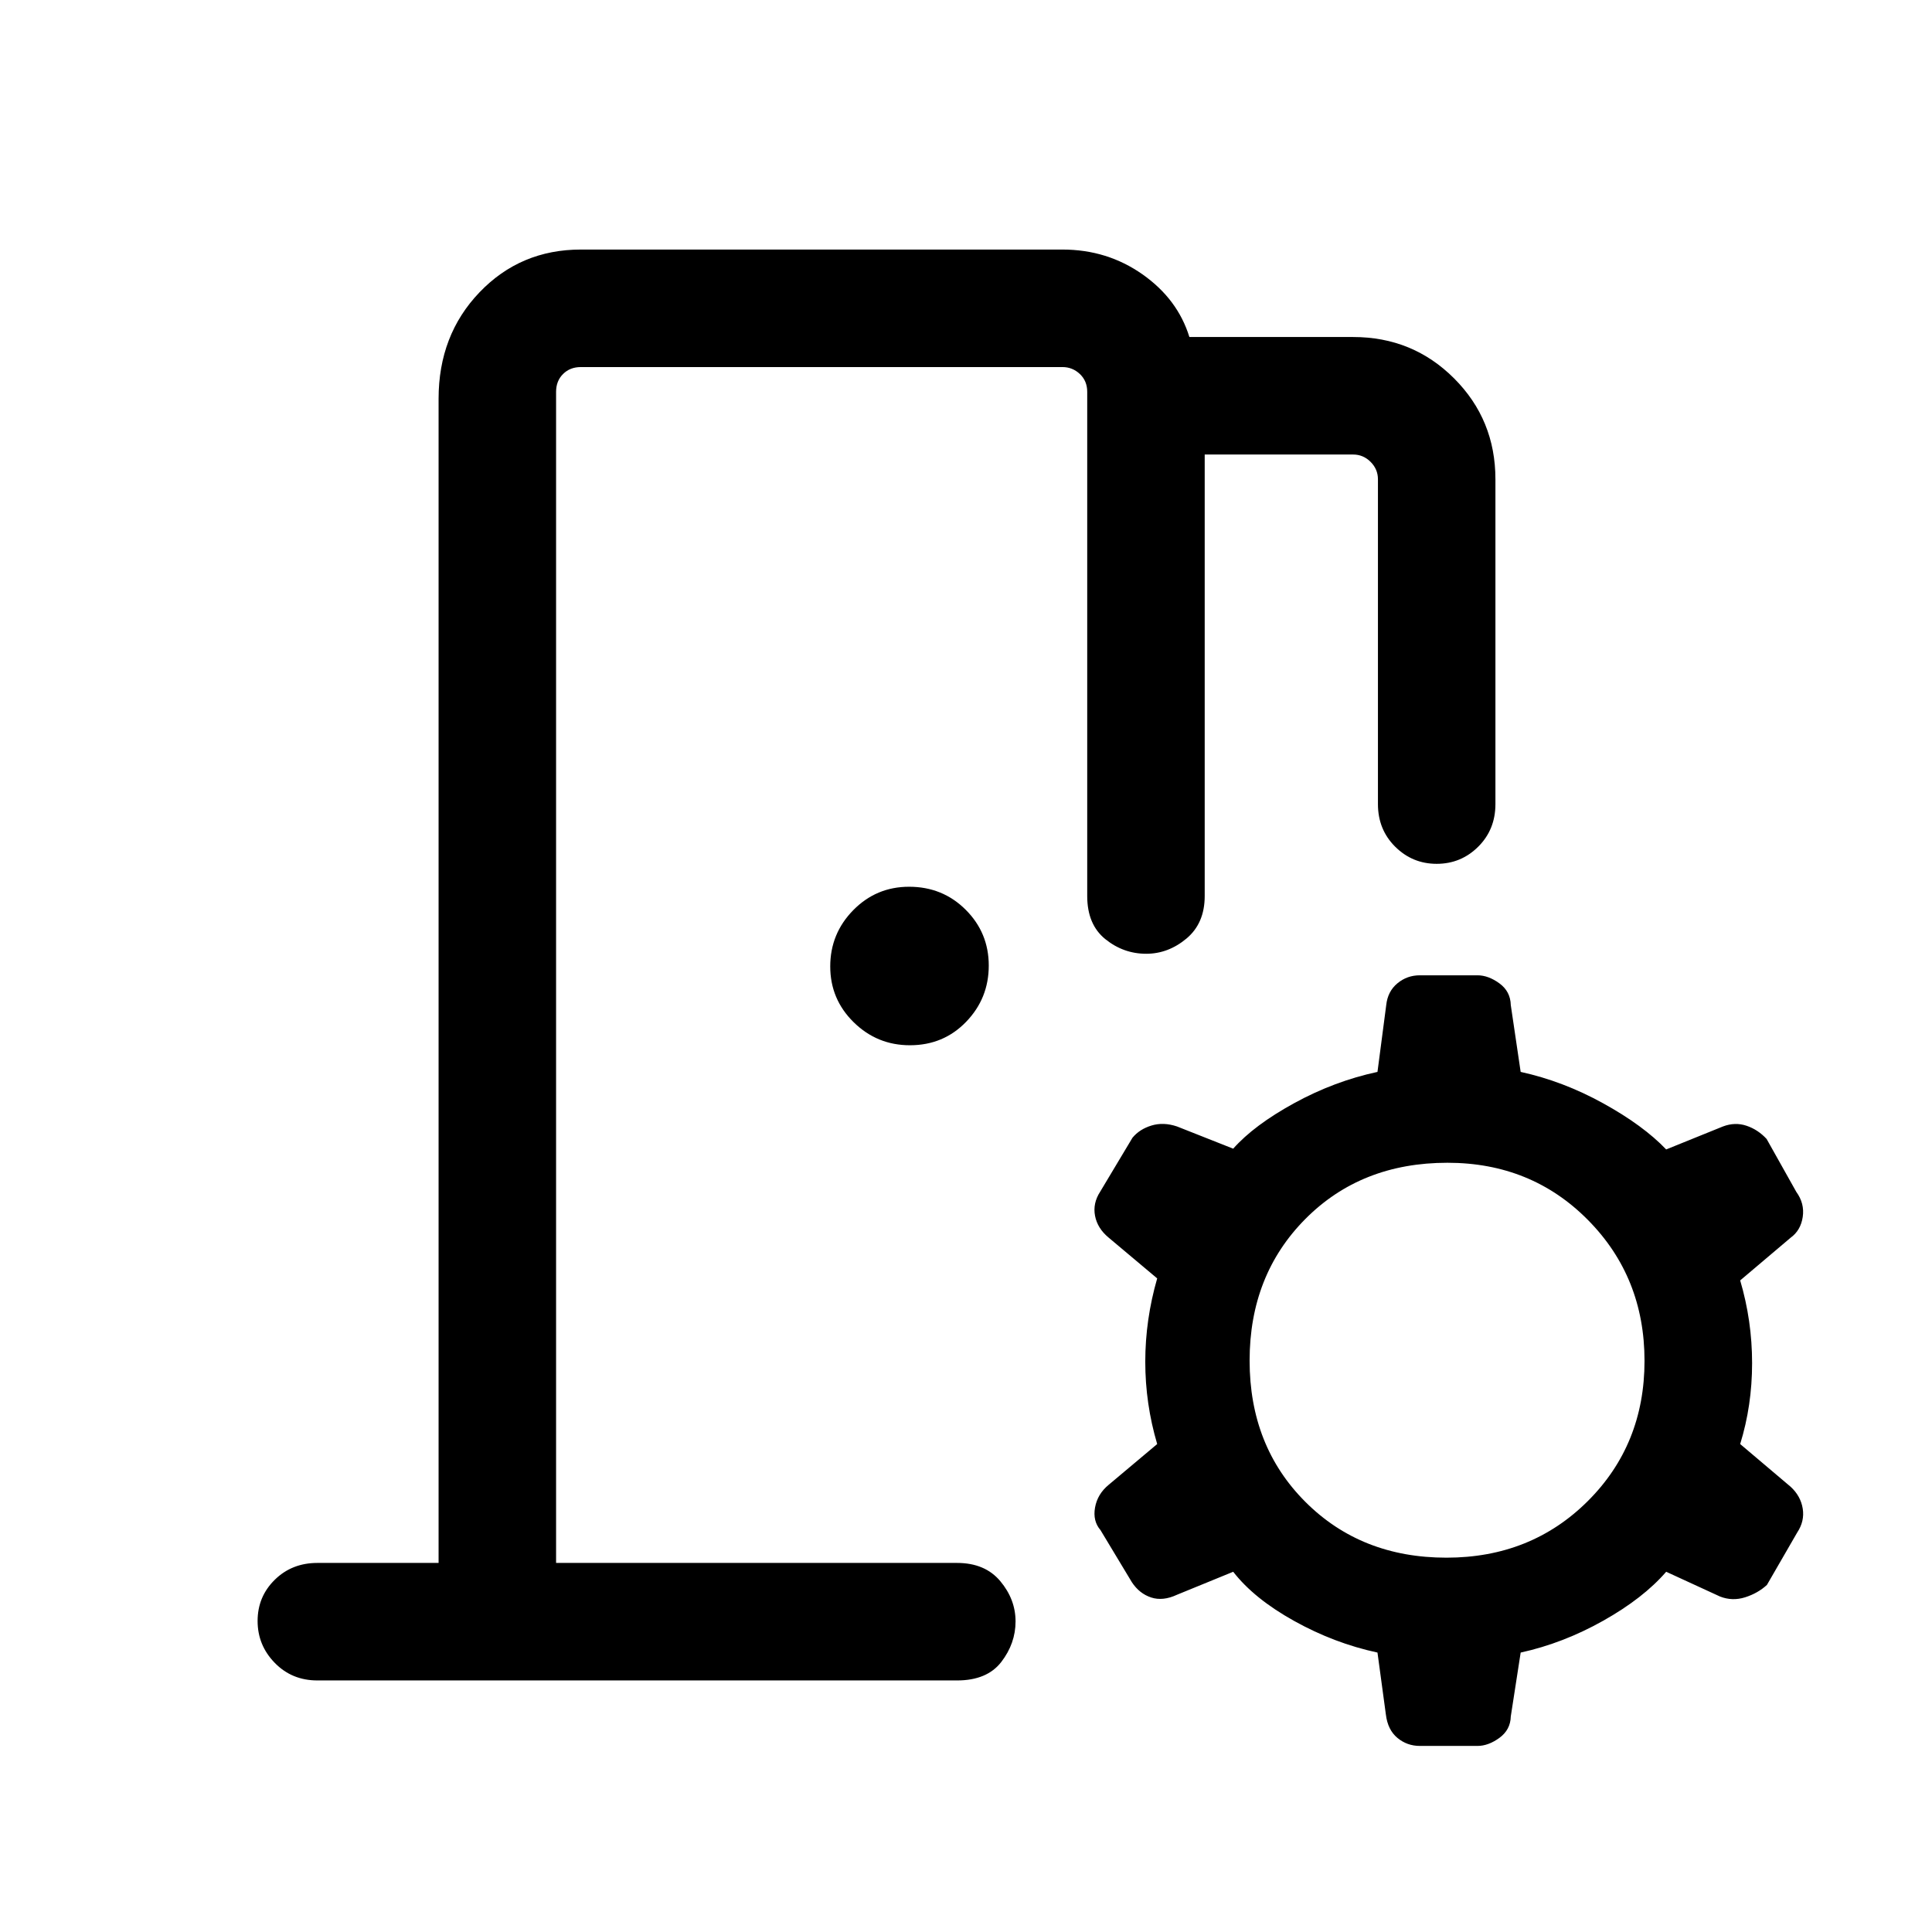 <svg xmlns="http://www.w3.org/2000/svg" height="48" viewBox="0 -960 960 960" width="48"><path d="m688.63-108.09-4.17-30.76q-21.46-4.61-41.4-15.71-19.94-11.09-30.29-24.44l-27.92 11.42q-7 3.27-12.84 1.36t-9.58-7.57l-15.6-25.9q-3.91-4.54-2.71-11.23 1.19-6.7 6.8-11.31L575-242.46q-5.92-20.04-5.92-40.91 0-20.86 5.92-41.4L550.92-345q-5.61-4.62-6.8-10.86-1.2-6.24 2.56-12.01l16.03-26.78q3.52-4.27 9.45-6.08 5.94-1.81 12.69.46l27.92 11.04q10.35-11.68 30.29-22.61 19.94-10.93 41.4-15.54l4.35-33.2q.73-6.8 5.54-10.8 4.8-4 11.18-4h28.63q5.38 0 10.88 4 5.5 4 5.66 10.8l4.91 33.2q21.08 4.61 41 15.61 19.93 11 31.31 22.92l28.21-11.42q5.99-2.27 11.69-.36 5.7 1.91 10.01 6.58l14.75 26.29q4.19 5.76 3.19 12.45-1 6.69-6 10.31l-25.08 21.23q5.92 20.04 5.92 41.1 0 21.05-5.92 40.21l25.08 21.23q5 4.61 6 10.86 1 6.24-2.76 11.89l-15.03 26.01q-4.52 4.16-10.85 6.16t-12.43-.38L827.92-179q-11.38 13.15-31.31 24.34-19.92 11.2-41 15.81l-4.91 31.72q-.16 6.67-5.66 10.67t-10.88 4h-28.63q-6.38 0-11.18-4-4.81-4-5.72-11.63Zm30.1-77.91q41.99 0 70.21-28.09 28.21-28.1 28.21-69.71 0-41.61-28.13-70.02-28.13-28.41-69.79-28.41-42.87 0-70.59 27.91-27.72 27.91-27.72 70.4 0 42.49 27.72 70.2Q676.36-186 718.73-186Zm-266.6-254.62q-16.3 0-27.94-11.43-11.65-11.44-11.65-27.74 0-16.3 11.43-27.95 11.44-11.64 27.74-11.64 16.69 0 28.14 11.43 11.46 11.44 11.46 27.74 0 16.3-11.25 27.95-11.24 11.64-27.93 11.64ZM157.69-125q-12.67 0-21.18-8.75-8.51-8.74-8.51-20.8 0-12.07 8.51-20.45 8.51-8.39 21.18-8.39h60.24v-578.45q0-31.7 20.35-52.93Q258.64-836 288.62-836h239.3q22.25 0 39.76 12.31 17.51 12.31 23.32 31.15h81.38q29.6 0 50.15 20.55 20.54 20.55 20.54 50.15v161.38q0 12.67-8.55 21.18-8.56 8.51-20.63 8.51-12.06 0-20.63-8.51-8.57-8.51-8.57-21.18v-161.38q0-5.01-3.65-8.66-3.66-3.65-8.66-3.65h-73.77v219.38q0 13.54-9.05 21.12-9.06 7.57-20 7.57-11.33 0-20.33-7.27-9-7.26-9-21.42v-250.54q0-5.38-3.65-8.84-3.66-3.46-8.66-3.46h-239.3q-5.39 0-8.85 3.46t-3.46 8.84v581.92h199.23q13.92 0 21.5 9.06t7.58 20q0 10.94-7.08 20.14-7.08 9.19-22 9.19H157.69Zm118.62-58.39V-777.61-183.39Z"/></svg>